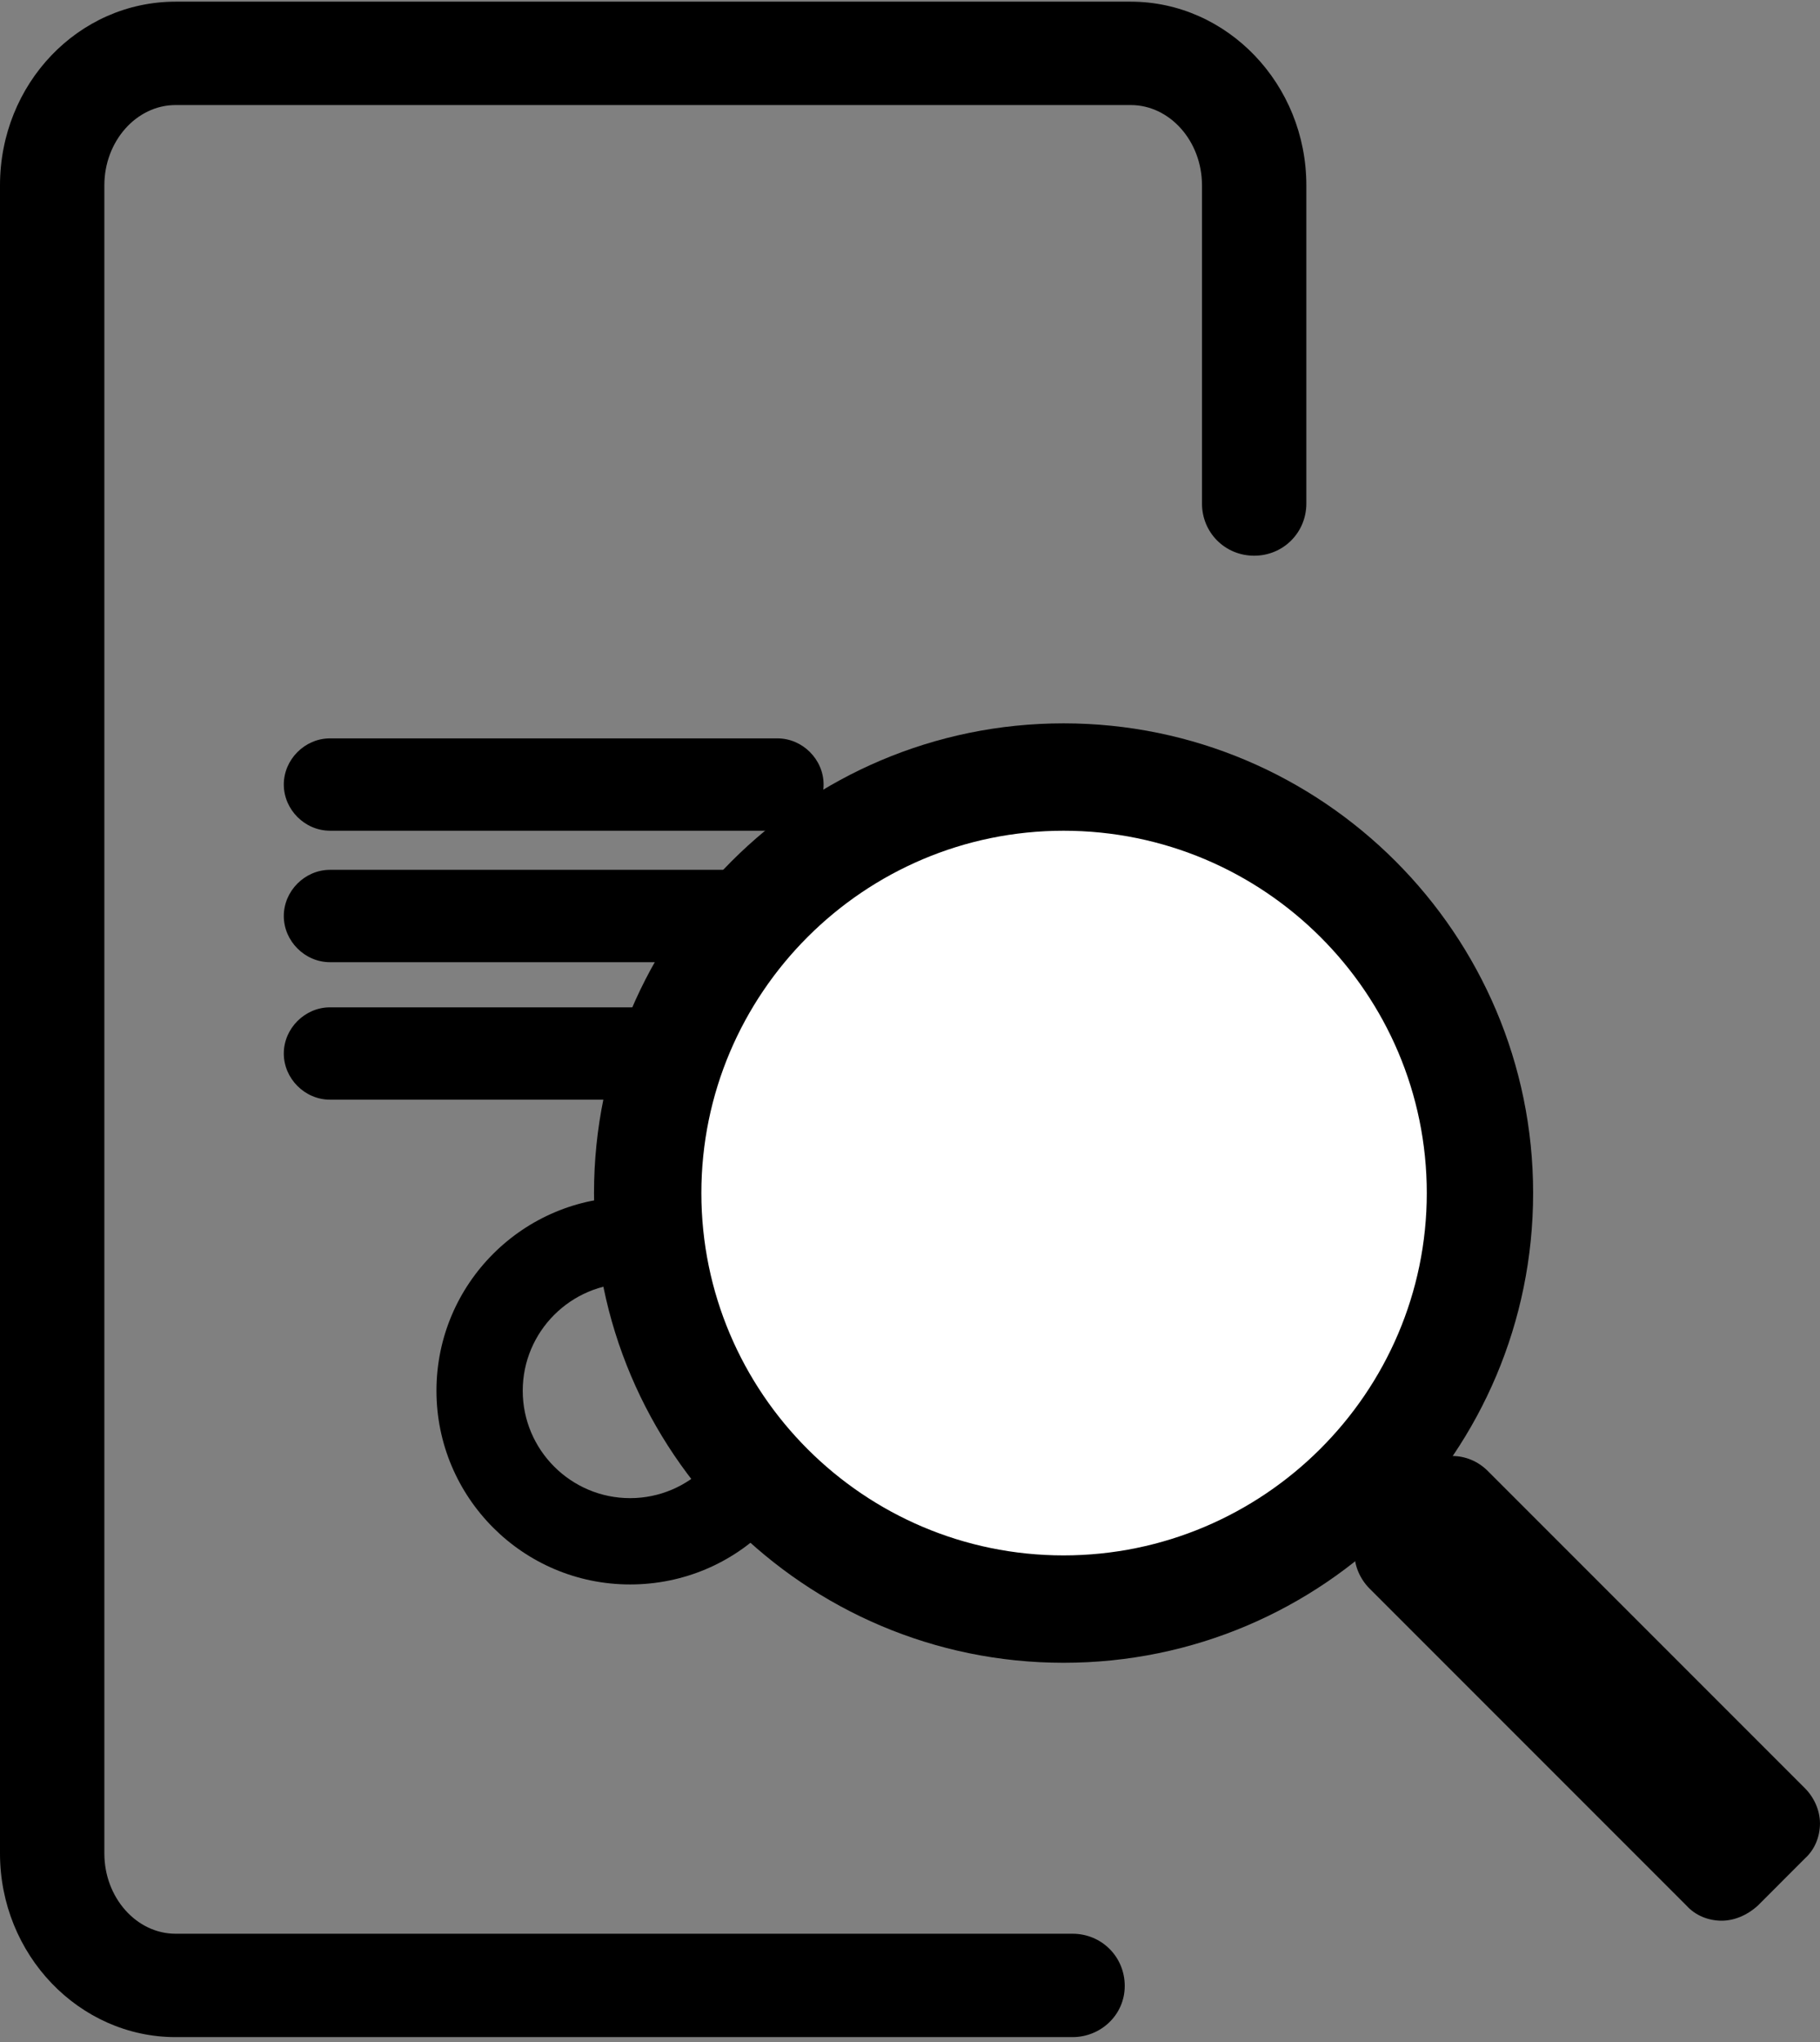 <svg width="74" height="83" viewBox="0 0 74 83" fill="none" xmlns="http://www.w3.org/2000/svg">
<rect x="0" y="0" width="74" height="83" fill="#808080" stroke="none"/>
<path d="M43.609 82.8H7.139C3.223 82.8 0 79.455 0 75.334V7.534C0 3.414 3.182 0.068 7.139 0.068H45.975C49.892 0.068 53.115 3.414 53.115 7.534V20.466C53.115 21.649 52.176 22.587 50.993 22.587C49.81 22.587 48.872 21.649 48.872 20.466V7.534C48.872 5.739 47.566 4.27 45.975 4.27H7.139C5.548 4.27 4.243 5.739 4.243 7.534V75.334C4.243 77.129 5.548 78.598 7.139 78.598H43.609C44.792 78.598 45.731 79.536 45.731 80.719C45.731 81.902 44.752 82.8 43.609 82.8Z" fill="black"/>
<path d="M25.619 64.401C21.254 64.401 17.746 60.852 17.746 56.528C17.746 52.163 21.295 48.654 25.619 48.654C29.985 48.654 33.493 52.203 33.493 56.528C33.493 60.893 29.985 64.401 25.619 64.401ZM25.619 52.163C23.213 52.163 21.254 54.121 21.254 56.528C21.254 58.934 23.213 60.893 25.619 60.893C28.026 60.893 29.985 58.934 29.985 56.528C29.985 54.121 28.026 52.163 25.619 52.163Z" fill="black"/>
<path d="M31.61 33.765H13.416C12.396 33.765 11.539 32.908 11.539 31.888C11.539 30.868 12.396 30.012 13.416 30.012H31.61C32.63 30.012 33.487 30.868 33.487 31.888C33.487 32.908 32.671 33.765 31.61 33.765Z" fill="black"/>
<path d="M31.61 39.109H13.416C12.396 39.109 11.539 38.252 11.539 37.232C11.539 36.212 12.396 35.355 13.416 35.355H31.61C32.63 35.355 33.487 36.212 33.487 37.232C33.487 38.252 32.671 39.109 31.61 39.109Z" fill="black"/>
<path d="M31.61 44.697H13.416C12.396 44.697 11.539 43.841 11.539 42.821C11.539 41.801 12.396 40.944 13.416 40.944H31.61C32.63 40.944 33.487 41.801 33.487 42.821C33.487 43.841 32.671 44.697 31.61 44.697Z" fill="black"/>
<path d="M43.242 65.422C52.592 65.422 60.172 57.842 60.172 48.492C60.172 39.142 52.592 31.562 43.242 31.562C33.892 31.562 26.312 39.142 26.312 48.492C26.312 57.842 33.892 65.422 43.242 65.422Z" fill="white"/>
<path d="M43.244 67.585C32.719 67.585 24.152 59.018 24.152 48.493C24.152 37.968 32.719 29.401 43.244 29.401C53.769 29.401 62.336 37.968 62.336 48.493C62.336 59.018 53.81 67.585 43.244 67.585ZM43.244 33.766C35.126 33.766 28.517 40.375 28.517 48.493C28.517 56.611 35.126 63.22 43.244 63.22C51.362 63.22 58.012 56.611 58.012 48.493C58.012 40.375 51.403 33.766 43.244 33.766Z" fill="black"/>
<path d="M70.001 78.068C69.471 78.068 68.941 77.864 68.573 77.456L55.682 64.565C55.315 64.197 55.07 63.667 55.07 63.137C55.07 62.606 55.274 62.076 55.682 61.709L57.6 59.792C58.416 58.976 59.68 58.976 60.496 59.792L73.387 72.683C73.754 73.05 73.999 73.58 73.999 74.111C73.999 74.641 73.795 75.171 73.387 75.538L71.47 77.456C71.021 77.864 70.491 78.068 70.001 78.068Z" fill="black"/>
</svg>

